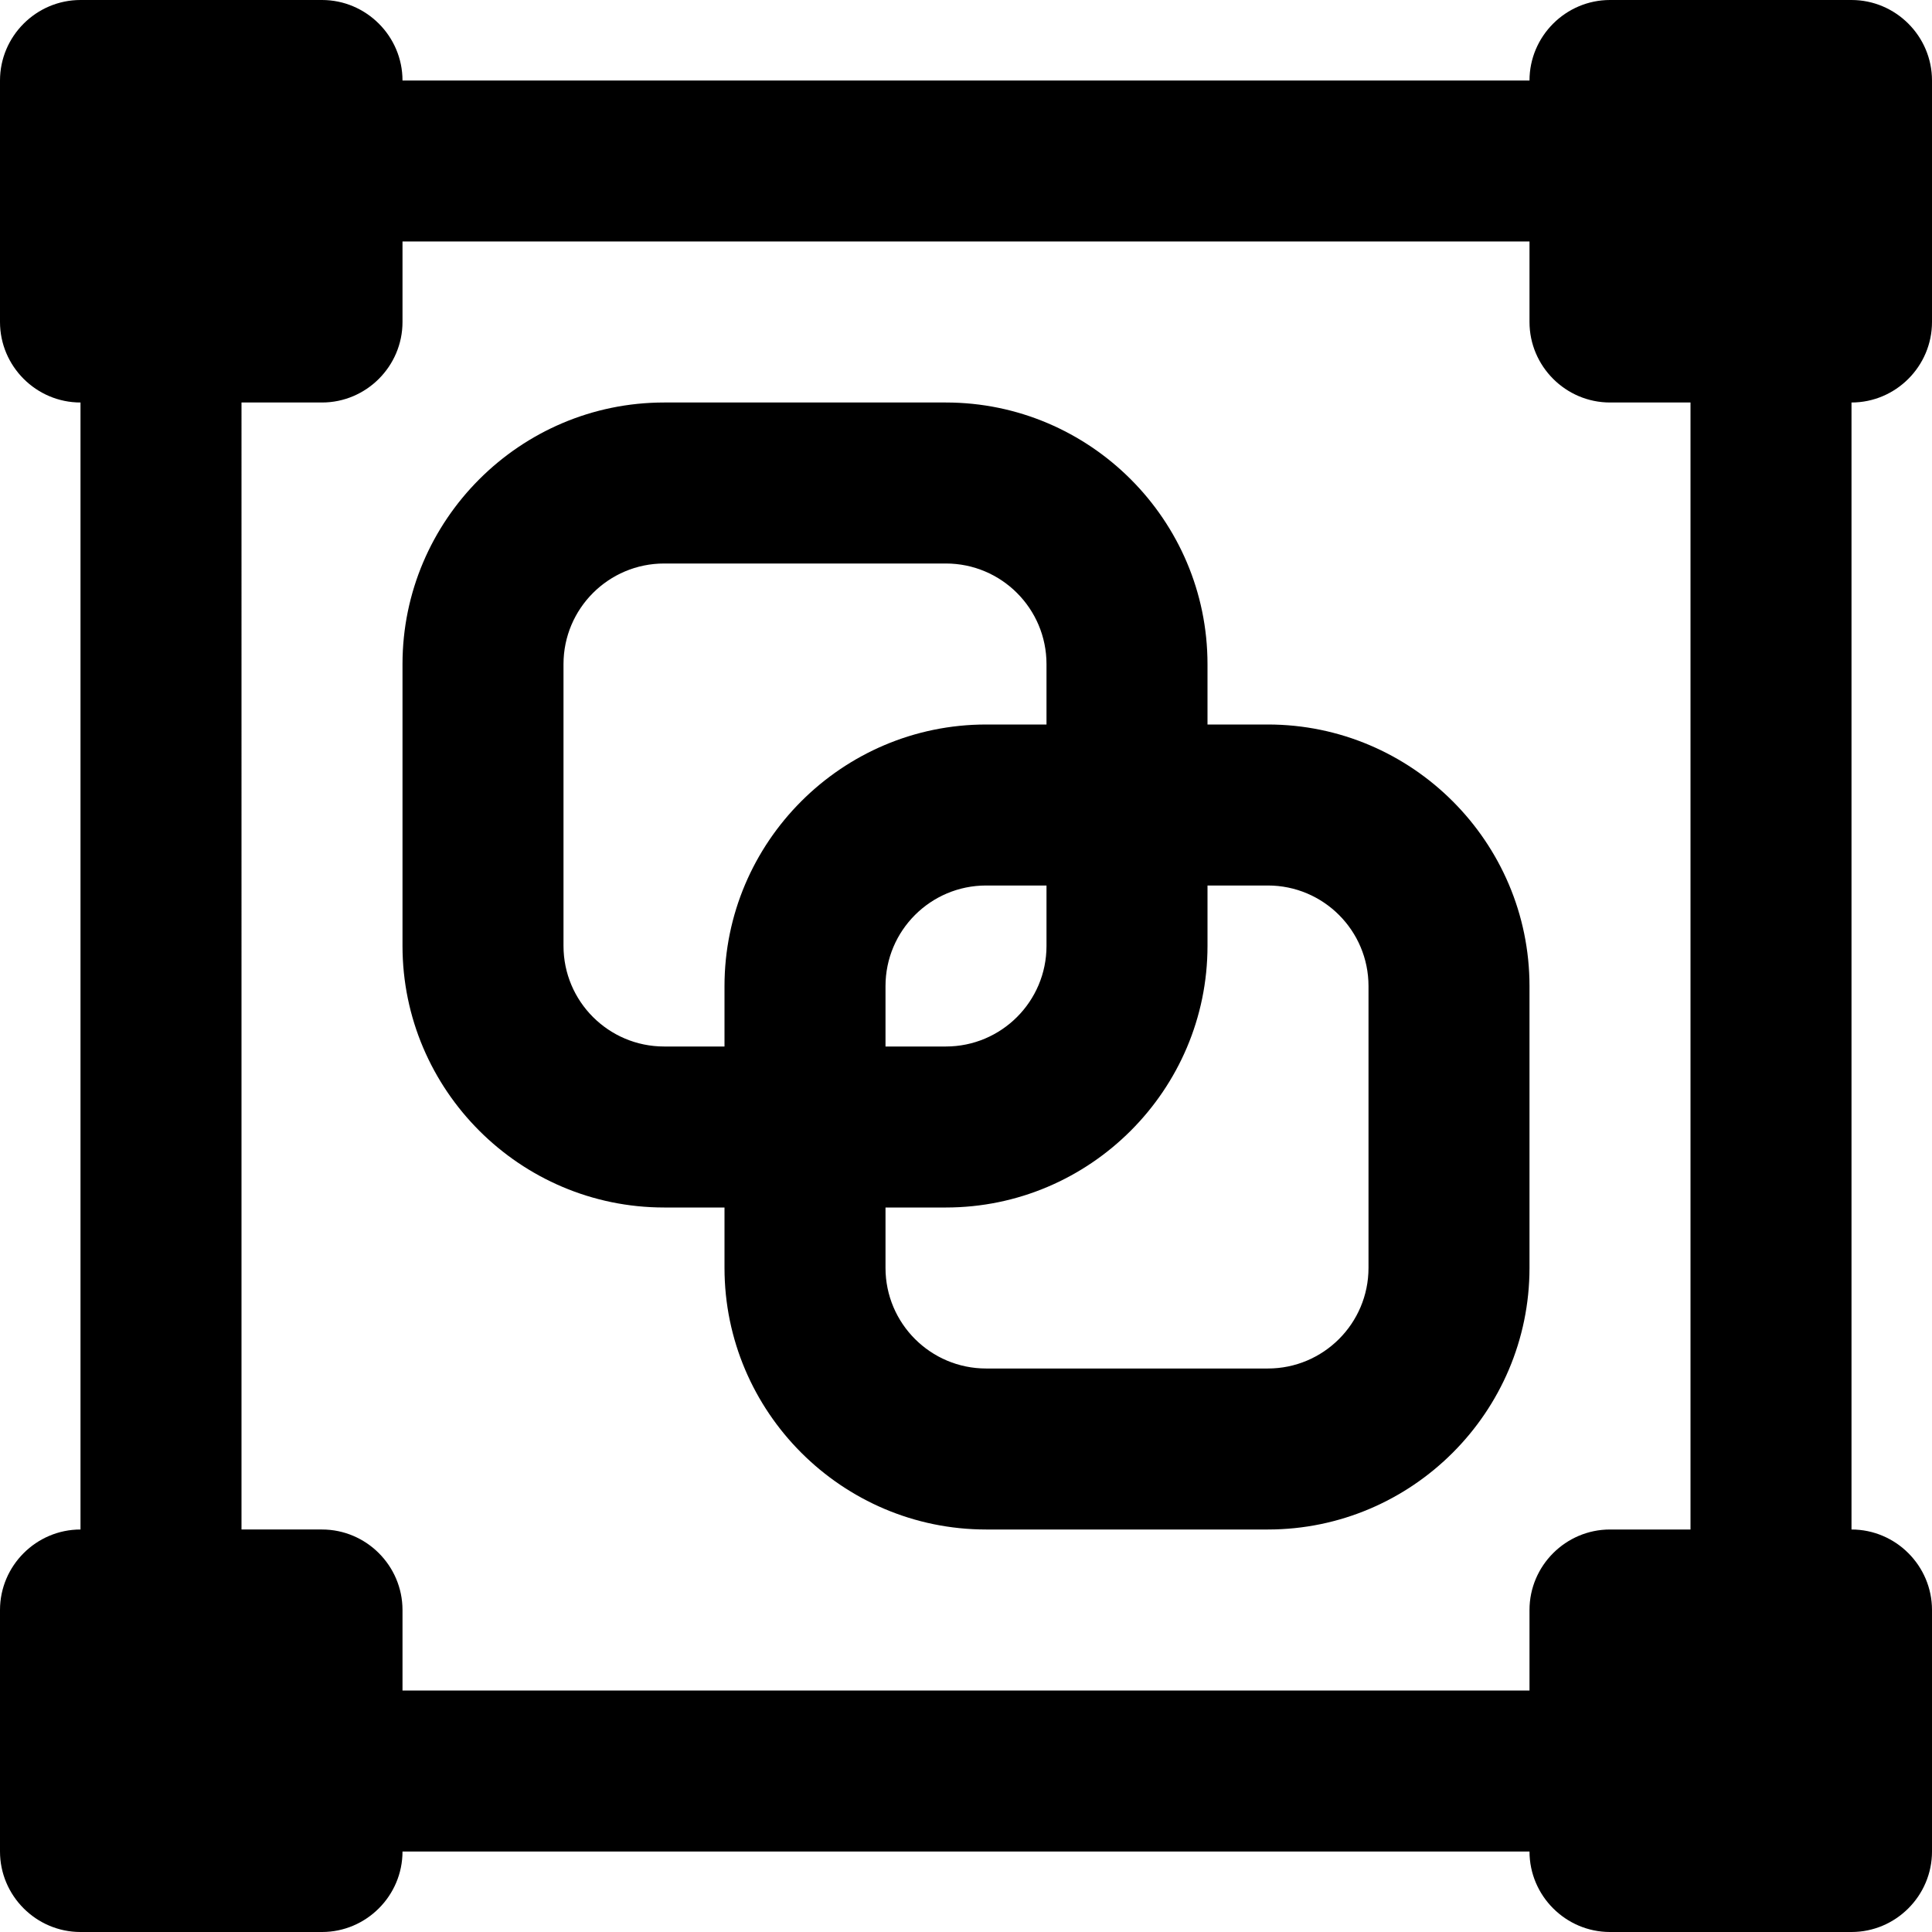 <?xml version="1.0" encoding="UTF-8"?><svg id="a" xmlns="http://www.w3.org/2000/svg" width="24" height="24" viewBox="0 0 24 24"><path d="M24,4V1c0-.55-.45-1-1-1h-3c-.55,0-1,.45-1,1H5c0-.55-.45-1-1-1H1C.45,0,0,.45,0,1v3c0,.55,.45,1,1,1v14c-.55,0-1,.45-1,1v3c0,.55,.45,1,1,1h3c.55,0,1-.45,1-1h14c0,.55,.45,1,1,1h3c.55,0,1-.45,1-1v-3c0-.55-.45-1-1-1V5c.55,0,1-.45,1-1Zm-3,15h-1c-.55,0-1,.45-1,1v1H5v-1c0-.55-.45-1-1-1h-1V5h1c.55,0,1-.45,1-1v-1h14v1c0,.55,.45,1,1,1h1v14Zm-5.25-10h-.75v-.75c0-1.79-1.46-3.25-3.25-3.25h-3.5c-1.79,0-3.25,1.46-3.25,3.25v3.5c0,1.79,1.46,3.25,3.25,3.25h.75v.75c0,1.79,1.46,3.25,3.25,3.25h3.5c1.79,0,3.25-1.46,3.25-3.25v-3.5c0-1.79-1.46-3.25-3.25-3.25Zm-6.75,3.25v.75h-.75c-.69,0-1.25-.56-1.25-1.25v-3.5c0-.69,.56-1.25,1.25-1.25h3.5c.69,0,1.25,.56,1.25,1.25v.75h-.75c-1.79,0-3.25,1.46-3.25,3.25Zm4-1.25v.75c0,.69-.56,1.25-1.25,1.25h-.75v-.75c0-.69,.56-1.25,1.25-1.25h.75Zm4,4.75c0,.69-.56,1.25-1.25,1.25h-3.5c-.69,0-1.25-.56-1.25-1.25v-.75h.75c1.79,0,3.25-1.46,3.25-3.25v-.75h.75c.69,0,1.25,.56,1.25,1.25v3.5Z"/></svg>